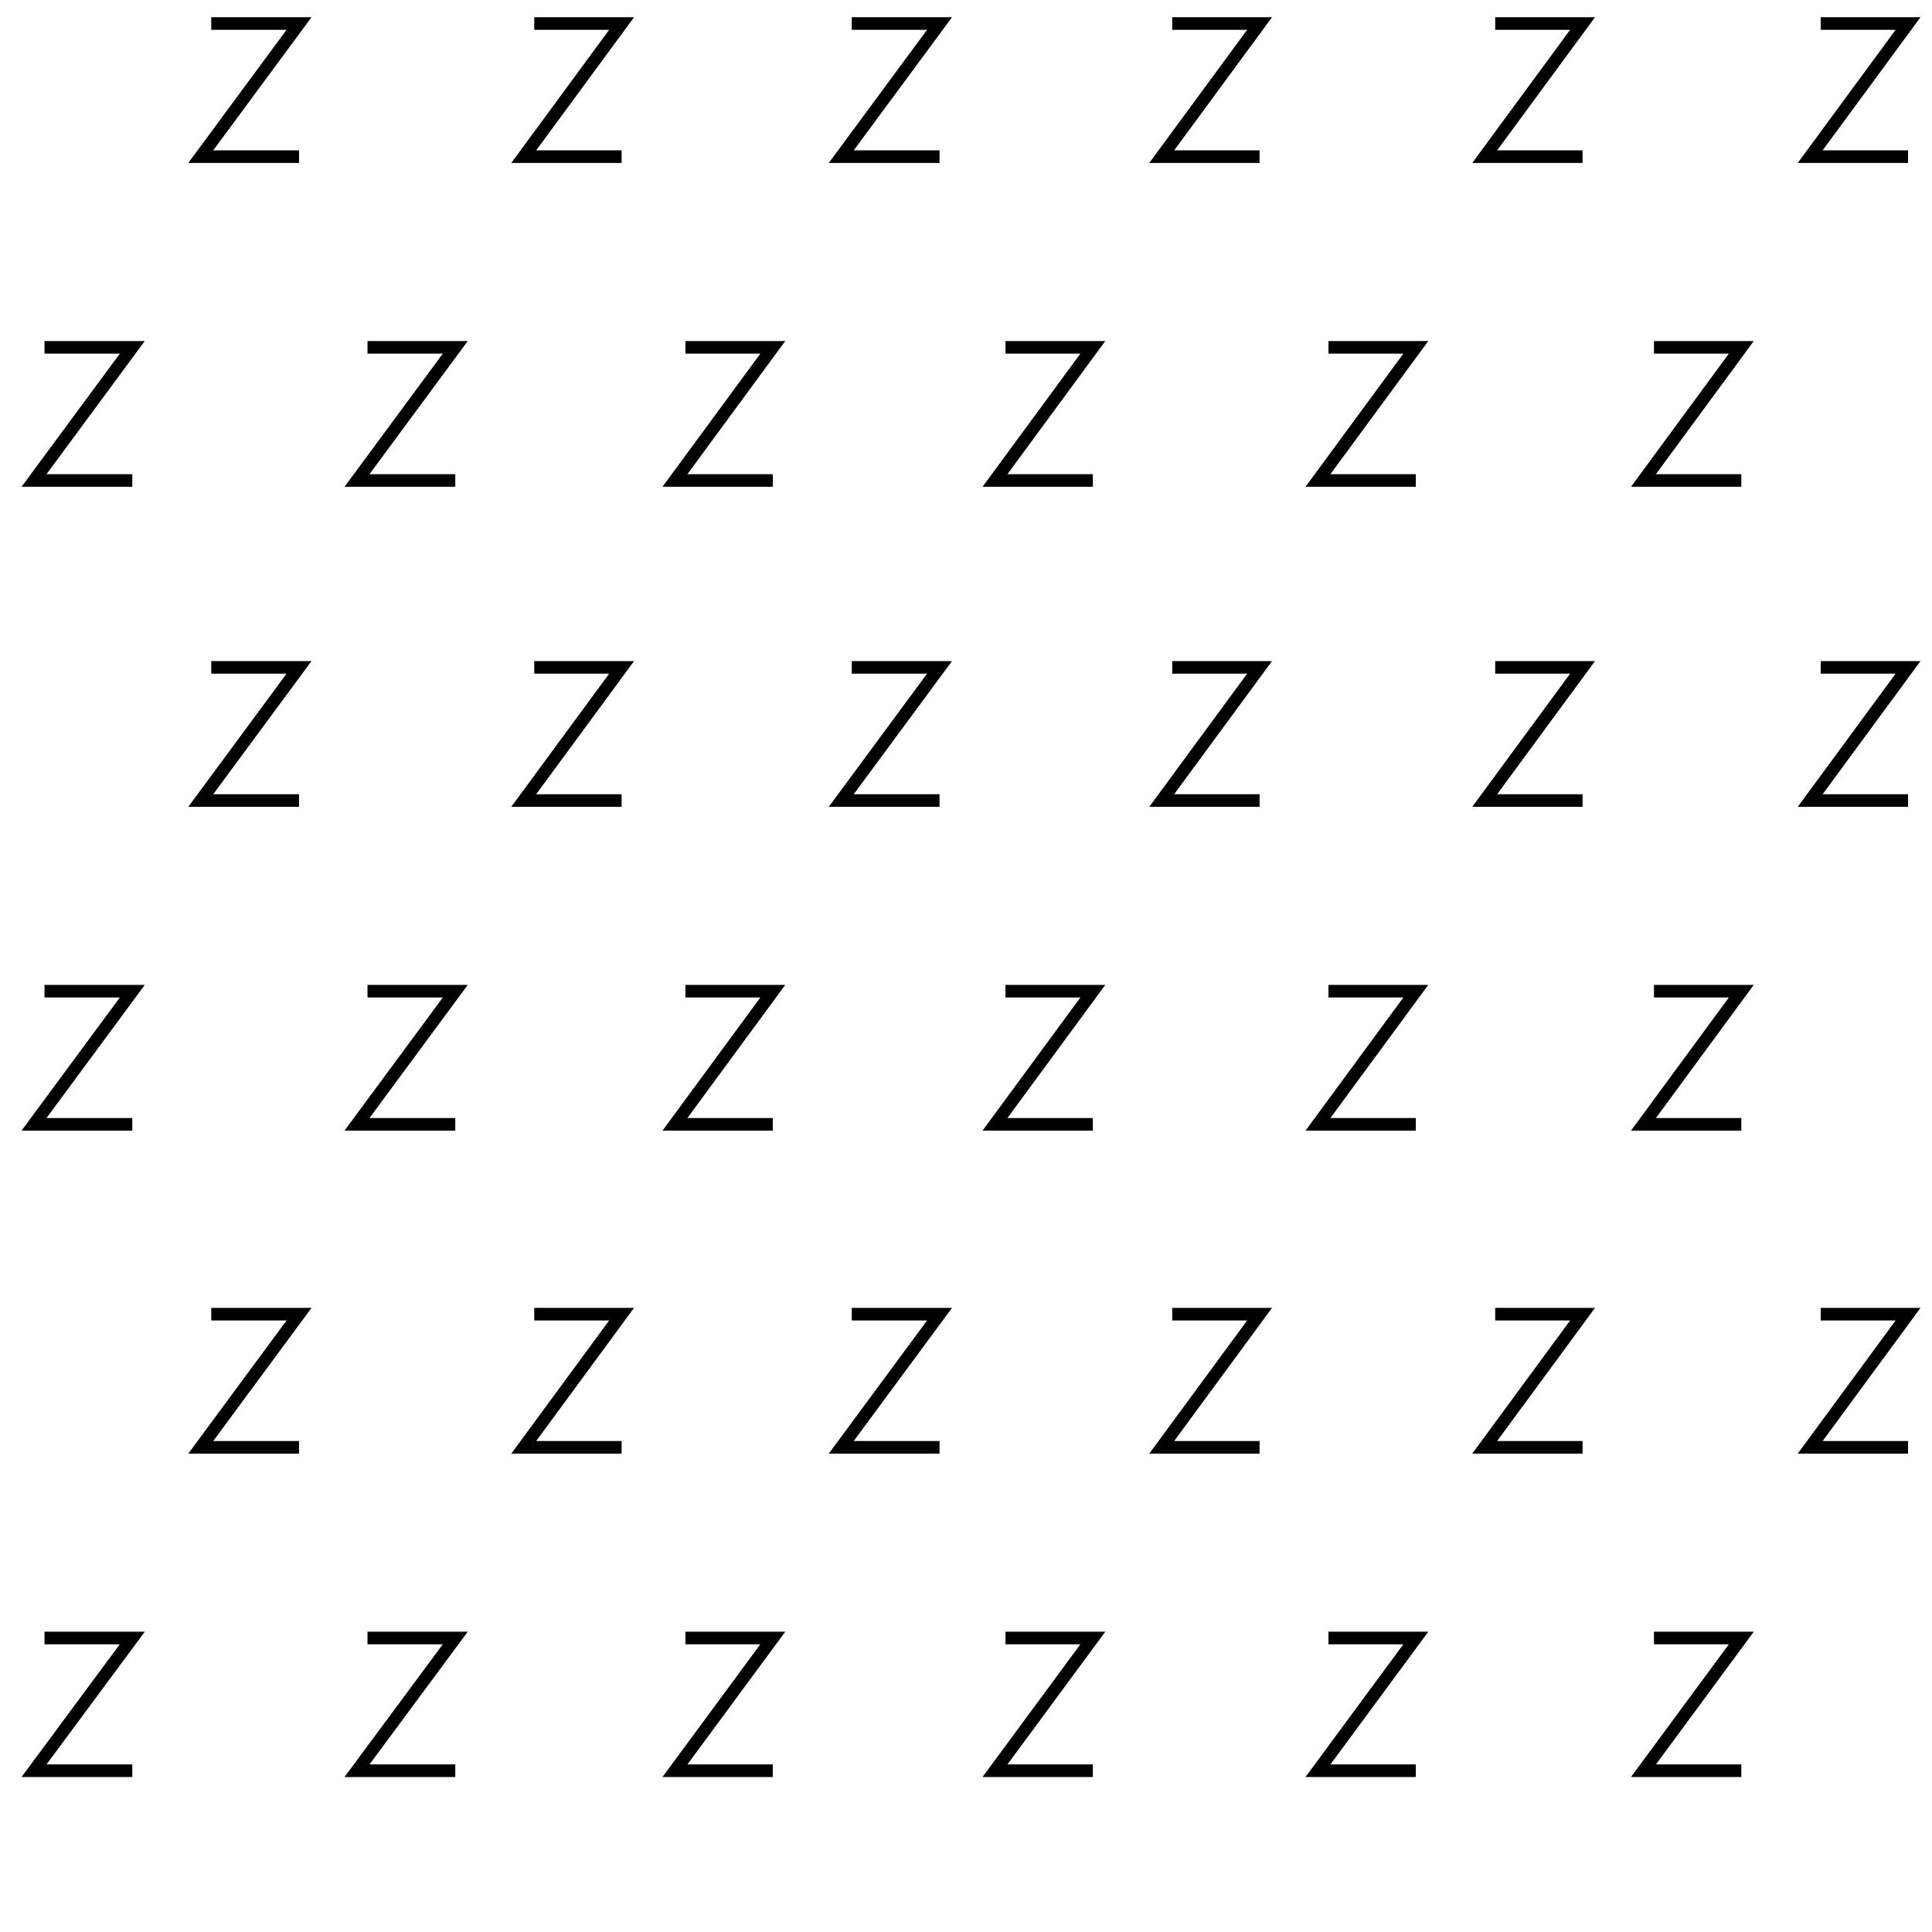 <svg id="Layer_1" data-name="Layer 1" xmlns="http://www.w3.org/2000/svg" width="46" height="46" viewBox="0 0 46 46"><defs><style>.cls-1,.cls-2{fill:none;}.cls-2{stroke:#000;stroke-width:0.3px;}</style></defs><title>Artboard 37</title><rect class="cls-1" x="45.74" y="-34.22" width="46" height="46"/><rect class="cls-1" x="45.74" y="11.78" width="46" height="46"/><rect class="cls-1" x="-0.26" y="-34.22" width="46" height="46"/><polyline class="cls-2" points="5.03 0.56 7.12 0.56 4.78 3.73 7.12 3.73"/><polyline class="cls-2" points="20.28 0.56 22.37 0.56 20.03 3.73 22.37 3.73"/><polyline class="cls-2" points="35.6 0.56 37.68 0.56 35.35 3.73 37.68 3.73"/><polyline class="cls-2" points="43.35 0.56 45.43 0.56 43.1 3.73 45.43 3.73"/><polyline class="cls-2" points="27.91 0.56 29.99 0.56 27.66 3.73 29.99 3.73"/><polyline class="cls-2" points="12.72 0.56 14.8 0.56 12.47 3.73 14.8 3.73"/><polyline class="cls-2" points="1.06 8.27 3.15 8.27 0.81 11.44 3.15 11.44"/><polyline class="cls-2" points="16.32 8.27 18.4 8.27 16.07 11.44 18.4 11.44"/><polyline class="cls-2" points="31.63 8.27 33.71 8.27 31.38 11.44 33.71 11.44"/><polyline class="cls-2" points="39.38 8.27 41.46 8.27 39.13 11.44 41.46 11.44"/><polyline class="cls-2" points="23.94 8.27 26.02 8.27 23.69 11.44 26.02 11.44"/><polyline class="cls-2" points="8.75 8.27 10.84 8.27 8.5 11.44 10.84 11.44"/><rect class="cls-1" x="-0.26" y="11.78" width="46" height="46"/><polyline class="cls-2" points="5.03 15.89 7.12 15.89 4.78 19.06 7.12 19.06"/><polyline class="cls-2" points="20.28 15.89 22.37 15.89 20.03 19.06 22.37 19.06"/><polyline class="cls-2" points="35.6 15.89 37.68 15.89 35.35 19.06 37.68 19.06"/><polyline class="cls-2" points="43.35 15.89 45.43 15.89 43.1 19.06 45.43 19.06"/><polyline class="cls-2" points="27.91 15.89 29.99 15.89 27.66 19.06 29.99 19.06"/><polyline class="cls-2" points="12.72 15.89 14.8 15.89 12.47 19.06 14.8 19.06"/><polyline class="cls-2" points="1.06 23.6 3.15 23.6 0.81 26.77 3.15 26.77"/><polyline class="cls-2" points="16.32 23.6 18.4 23.6 16.07 26.77 18.4 26.77"/><polyline class="cls-2" points="31.63 23.6 33.71 23.6 31.38 26.77 33.71 26.77"/><polyline class="cls-2" points="39.38 23.6 41.46 23.6 39.13 26.77 41.46 26.77"/><polyline class="cls-2" points="23.94 23.6 26.02 23.6 23.69 26.77 26.02 26.77"/><polyline class="cls-2" points="8.75 23.6 10.84 23.6 8.5 26.77 10.84 26.77"/><polyline class="cls-2" points="5.03 31.29 7.12 31.29 4.78 34.46 7.12 34.46"/><polyline class="cls-2" points="20.28 31.29 22.37 31.29 20.03 34.46 22.37 34.46"/><polyline class="cls-2" points="35.6 31.29 37.68 31.29 35.35 34.46 37.68 34.46"/><polyline class="cls-2" points="43.35 31.29 45.43 31.29 43.1 34.46 45.43 34.46"/><polyline class="cls-2" points="27.91 31.29 29.99 31.29 27.66 34.46 29.99 34.46"/><polyline class="cls-2" points="12.72 31.29 14.8 31.29 12.47 34.46 14.8 34.46"/><polyline class="cls-2" points="1.06 39 3.15 39 0.81 42.16 3.15 42.16"/><polyline class="cls-2" points="16.32 39 18.4 39 16.07 42.16 18.4 42.16"/><polyline class="cls-2" points="31.63 39 33.71 39 31.38 42.16 33.71 42.16"/><polyline class="cls-2" points="39.38 39 41.46 39 39.13 42.16 41.46 42.16"/><polyline class="cls-2" points="23.94 39 26.02 39 23.69 42.16 26.02 42.16"/><polyline class="cls-2" points="8.75 39 10.84 39 8.5 42.16 10.84 42.16"/><rect class="cls-1" width="46" height="46"/></svg>